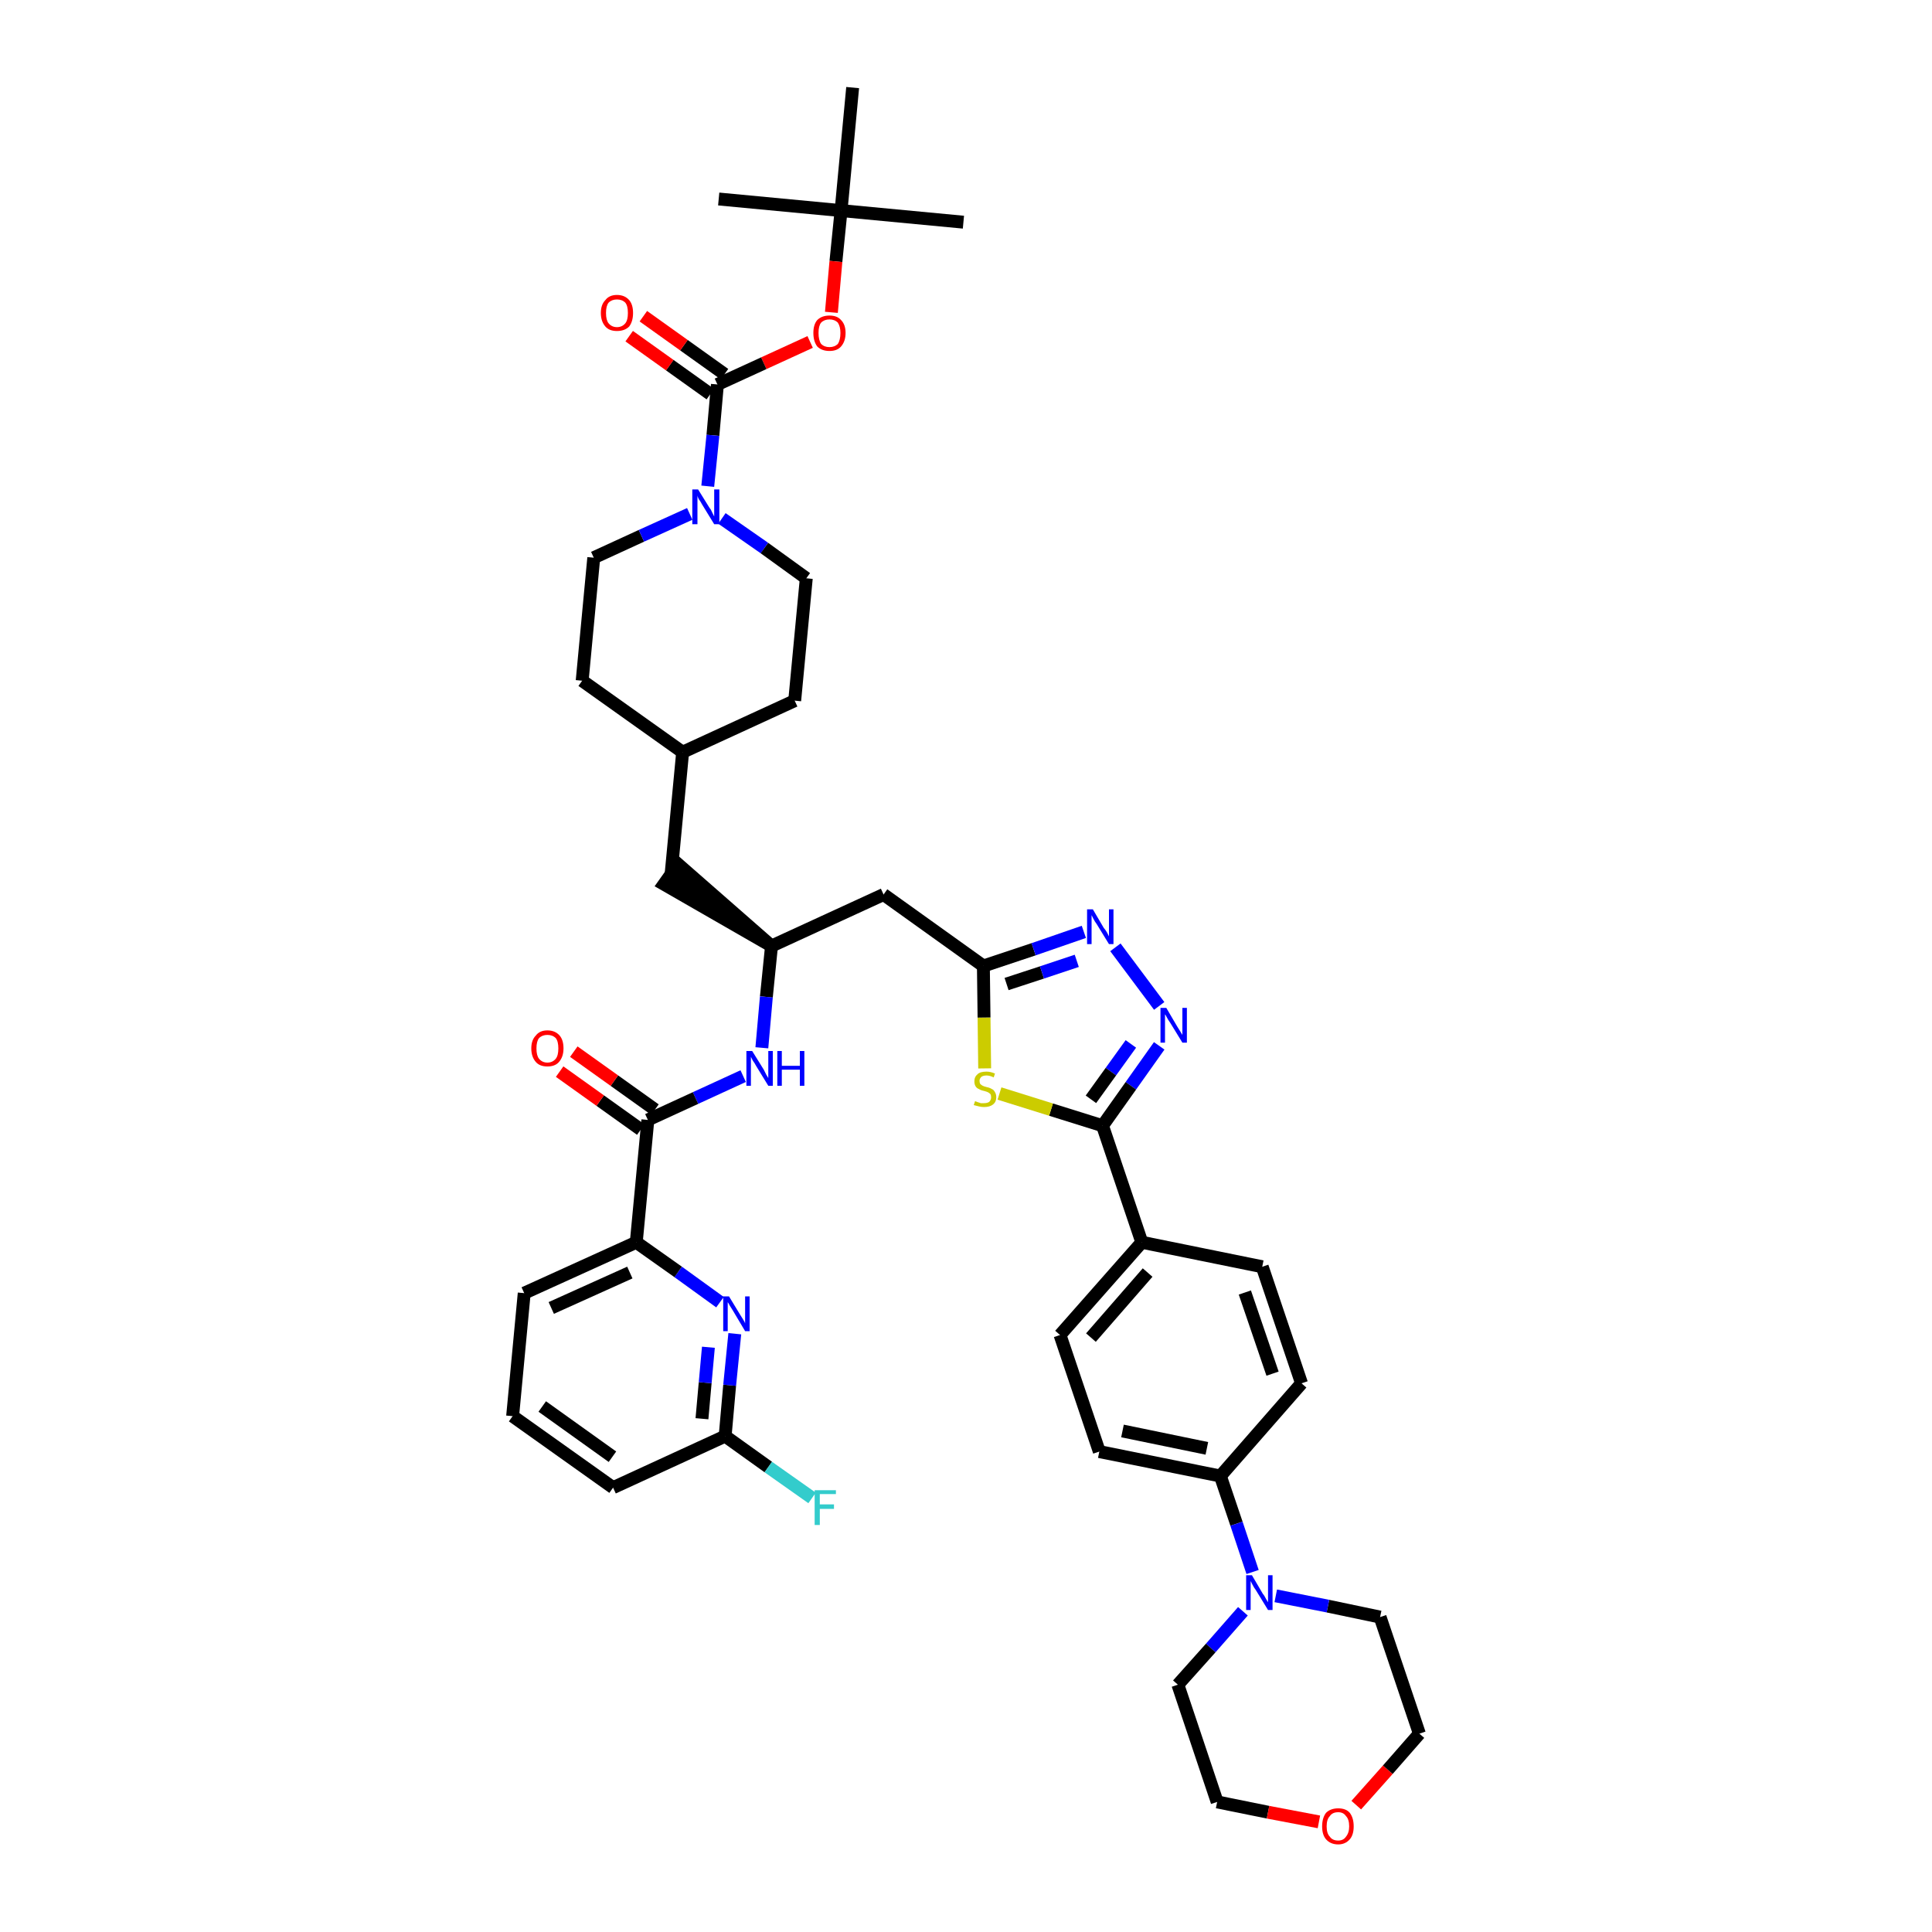 <?xml version='1.0' encoding='iso-8859-1'?>
<svg version='1.1' baseProfile='full'
              xmlns='http://www.w3.org/2000/svg'
                      xmlns:rdkit='http://www.rdkit.org/xml'
                      xmlns:xlink='http://www.w3.org/1999/xlink'
                  xml:space='preserve'
width='300px' height='300px' viewBox='0 0 300 300'>
<!-- END OF HEADER -->
<path class='bond-0 atom-0 atom-1' d='M 149.6,34.5 L 130.6,32.7' style='fill:none;fill-rule:evenodd;stroke:#000000;stroke-width:2.0px;stroke-linecap:butt;stroke-linejoin:miter;stroke-opacity:1' />
<path class='bond-1 atom-1 atom-2' d='M 130.6,32.7 L 111.6,30.9' style='fill:none;fill-rule:evenodd;stroke:#000000;stroke-width:2.0px;stroke-linecap:butt;stroke-linejoin:miter;stroke-opacity:1' />
<path class='bond-2 atom-1 atom-3' d='M 130.6,32.7 L 132.4,13.6' style='fill:none;fill-rule:evenodd;stroke:#000000;stroke-width:2.0px;stroke-linecap:butt;stroke-linejoin:miter;stroke-opacity:1' />
<path class='bond-3 atom-1 atom-4' d='M 130.6,32.7 L 129.8,40.6' style='fill:none;fill-rule:evenodd;stroke:#000000;stroke-width:2.0px;stroke-linecap:butt;stroke-linejoin:miter;stroke-opacity:1' />
<path class='bond-3 atom-1 atom-4' d='M 129.8,40.6 L 129.1,48.5' style='fill:none;fill-rule:evenodd;stroke:#FF0000;stroke-width:2.0px;stroke-linecap:butt;stroke-linejoin:miter;stroke-opacity:1' />
<path class='bond-4 atom-4 atom-5' d='M 125.8,53.1 L 118.6,56.4' style='fill:none;fill-rule:evenodd;stroke:#FF0000;stroke-width:2.0px;stroke-linecap:butt;stroke-linejoin:miter;stroke-opacity:1' />
<path class='bond-4 atom-4 atom-5' d='M 118.6,56.4 L 111.4,59.7' style='fill:none;fill-rule:evenodd;stroke:#000000;stroke-width:2.0px;stroke-linecap:butt;stroke-linejoin:miter;stroke-opacity:1' />
<path class='bond-5 atom-5 atom-6' d='M 112.5,58.1 L 106.2,53.6' style='fill:none;fill-rule:evenodd;stroke:#000000;stroke-width:2.0px;stroke-linecap:butt;stroke-linejoin:miter;stroke-opacity:1' />
<path class='bond-5 atom-5 atom-6' d='M 106.2,53.6 L 99.9,49.1' style='fill:none;fill-rule:evenodd;stroke:#FF0000;stroke-width:2.0px;stroke-linecap:butt;stroke-linejoin:miter;stroke-opacity:1' />
<path class='bond-5 atom-5 atom-6' d='M 110.3,61.2 L 104.0,56.7' style='fill:none;fill-rule:evenodd;stroke:#000000;stroke-width:2.0px;stroke-linecap:butt;stroke-linejoin:miter;stroke-opacity:1' />
<path class='bond-5 atom-5 atom-6' d='M 104.0,56.7 L 97.7,52.2' style='fill:none;fill-rule:evenodd;stroke:#FF0000;stroke-width:2.0px;stroke-linecap:butt;stroke-linejoin:miter;stroke-opacity:1' />
<path class='bond-6 atom-5 atom-7' d='M 111.4,59.7 L 110.7,67.6' style='fill:none;fill-rule:evenodd;stroke:#000000;stroke-width:2.0px;stroke-linecap:butt;stroke-linejoin:miter;stroke-opacity:1' />
<path class='bond-6 atom-5 atom-7' d='M 110.7,67.6 L 109.9,75.5' style='fill:none;fill-rule:evenodd;stroke:#0000FF;stroke-width:2.0px;stroke-linecap:butt;stroke-linejoin:miter;stroke-opacity:1' />
<path class='bond-7 atom-7 atom-8' d='M 112.1,80.5 L 118.7,85.1' style='fill:none;fill-rule:evenodd;stroke:#0000FF;stroke-width:2.0px;stroke-linecap:butt;stroke-linejoin:miter;stroke-opacity:1' />
<path class='bond-7 atom-7 atom-8' d='M 118.7,85.1 L 125.2,89.8' style='fill:none;fill-rule:evenodd;stroke:#000000;stroke-width:2.0px;stroke-linecap:butt;stroke-linejoin:miter;stroke-opacity:1' />
<path class='bond-42 atom-42 atom-7' d='M 92.2,86.6 L 99.6,83.2' style='fill:none;fill-rule:evenodd;stroke:#000000;stroke-width:2.0px;stroke-linecap:butt;stroke-linejoin:miter;stroke-opacity:1' />
<path class='bond-42 atom-42 atom-7' d='M 99.6,83.2 L 107.1,79.8' style='fill:none;fill-rule:evenodd;stroke:#0000FF;stroke-width:2.0px;stroke-linecap:butt;stroke-linejoin:miter;stroke-opacity:1' />
<path class='bond-8 atom-8 atom-9' d='M 125.2,89.8 L 123.4,108.8' style='fill:none;fill-rule:evenodd;stroke:#000000;stroke-width:2.0px;stroke-linecap:butt;stroke-linejoin:miter;stroke-opacity:1' />
<path class='bond-9 atom-9 atom-10' d='M 123.4,108.8 L 106.0,116.8' style='fill:none;fill-rule:evenodd;stroke:#000000;stroke-width:2.0px;stroke-linecap:butt;stroke-linejoin:miter;stroke-opacity:1' />
<path class='bond-10 atom-10 atom-11' d='M 106.0,116.8 L 104.2,135.8' style='fill:none;fill-rule:evenodd;stroke:#000000;stroke-width:2.0px;stroke-linecap:butt;stroke-linejoin:miter;stroke-opacity:1' />
<path class='bond-40 atom-10 atom-41' d='M 106.0,116.8 L 90.4,105.7' style='fill:none;fill-rule:evenodd;stroke:#000000;stroke-width:2.0px;stroke-linecap:butt;stroke-linejoin:miter;stroke-opacity:1' />
<path class='bond-11 atom-12 atom-11' d='M 119.8,146.9 L 105.3,134.2 L 103.1,137.3 Z' style='fill:#000000;fill-rule:evenodd;fill-opacity:1;stroke:#000000;stroke-width:2.0px;stroke-linecap:butt;stroke-linejoin:miter;stroke-opacity:1;' />
<path class='bond-12 atom-12 atom-13' d='M 119.8,146.9 L 137.2,138.9' style='fill:none;fill-rule:evenodd;stroke:#000000;stroke-width:2.0px;stroke-linecap:butt;stroke-linejoin:miter;stroke-opacity:1' />
<path class='bond-30 atom-12 atom-31' d='M 119.8,146.9 L 119.0,154.8' style='fill:none;fill-rule:evenodd;stroke:#000000;stroke-width:2.0px;stroke-linecap:butt;stroke-linejoin:miter;stroke-opacity:1' />
<path class='bond-30 atom-12 atom-31' d='M 119.0,154.8 L 118.3,162.7' style='fill:none;fill-rule:evenodd;stroke:#0000FF;stroke-width:2.0px;stroke-linecap:butt;stroke-linejoin:miter;stroke-opacity:1' />
<path class='bond-13 atom-13 atom-14' d='M 137.2,138.9 L 152.7,150.0' style='fill:none;fill-rule:evenodd;stroke:#000000;stroke-width:2.0px;stroke-linecap:butt;stroke-linejoin:miter;stroke-opacity:1' />
<path class='bond-14 atom-14 atom-15' d='M 152.7,150.0 L 160.5,147.4' style='fill:none;fill-rule:evenodd;stroke:#000000;stroke-width:2.0px;stroke-linecap:butt;stroke-linejoin:miter;stroke-opacity:1' />
<path class='bond-14 atom-14 atom-15' d='M 160.5,147.4 L 168.3,144.7' style='fill:none;fill-rule:evenodd;stroke:#0000FF;stroke-width:2.0px;stroke-linecap:butt;stroke-linejoin:miter;stroke-opacity:1' />
<path class='bond-14 atom-14 atom-15' d='M 156.3,152.8 L 161.8,151.0' style='fill:none;fill-rule:evenodd;stroke:#000000;stroke-width:2.0px;stroke-linecap:butt;stroke-linejoin:miter;stroke-opacity:1' />
<path class='bond-14 atom-14 atom-15' d='M 161.8,151.0 L 167.2,149.2' style='fill:none;fill-rule:evenodd;stroke:#0000FF;stroke-width:2.0px;stroke-linecap:butt;stroke-linejoin:miter;stroke-opacity:1' />
<path class='bond-43 atom-30 atom-14' d='M 152.9,165.9 L 152.8,158.0' style='fill:none;fill-rule:evenodd;stroke:#CCCC00;stroke-width:2.0px;stroke-linecap:butt;stroke-linejoin:miter;stroke-opacity:1' />
<path class='bond-43 atom-30 atom-14' d='M 152.8,158.0 L 152.7,150.0' style='fill:none;fill-rule:evenodd;stroke:#000000;stroke-width:2.0px;stroke-linecap:butt;stroke-linejoin:miter;stroke-opacity:1' />
<path class='bond-15 atom-15 atom-16' d='M 173.2,147.1 L 180.0,156.2' style='fill:none;fill-rule:evenodd;stroke:#0000FF;stroke-width:2.0px;stroke-linecap:butt;stroke-linejoin:miter;stroke-opacity:1' />
<path class='bond-16 atom-16 atom-17' d='M 180.0,162.4 L 175.6,168.6' style='fill:none;fill-rule:evenodd;stroke:#0000FF;stroke-width:2.0px;stroke-linecap:butt;stroke-linejoin:miter;stroke-opacity:1' />
<path class='bond-16 atom-16 atom-17' d='M 175.6,168.6 L 171.2,174.8' style='fill:none;fill-rule:evenodd;stroke:#000000;stroke-width:2.0px;stroke-linecap:butt;stroke-linejoin:miter;stroke-opacity:1' />
<path class='bond-16 atom-16 atom-17' d='M 175.6,162.1 L 172.5,166.4' style='fill:none;fill-rule:evenodd;stroke:#0000FF;stroke-width:2.0px;stroke-linecap:butt;stroke-linejoin:miter;stroke-opacity:1' />
<path class='bond-16 atom-16 atom-17' d='M 172.5,166.4 L 169.4,170.7' style='fill:none;fill-rule:evenodd;stroke:#000000;stroke-width:2.0px;stroke-linecap:butt;stroke-linejoin:miter;stroke-opacity:1' />
<path class='bond-17 atom-17 atom-18' d='M 171.2,174.8 L 177.3,192.9' style='fill:none;fill-rule:evenodd;stroke:#000000;stroke-width:2.0px;stroke-linecap:butt;stroke-linejoin:miter;stroke-opacity:1' />
<path class='bond-29 atom-17 atom-30' d='M 171.2,174.8 L 163.2,172.3' style='fill:none;fill-rule:evenodd;stroke:#000000;stroke-width:2.0px;stroke-linecap:butt;stroke-linejoin:miter;stroke-opacity:1' />
<path class='bond-29 atom-17 atom-30' d='M 163.2,172.3 L 155.2,169.8' style='fill:none;fill-rule:evenodd;stroke:#CCCC00;stroke-width:2.0px;stroke-linecap:butt;stroke-linejoin:miter;stroke-opacity:1' />
<path class='bond-18 atom-18 atom-19' d='M 177.3,192.9 L 164.6,207.3' style='fill:none;fill-rule:evenodd;stroke:#000000;stroke-width:2.0px;stroke-linecap:butt;stroke-linejoin:miter;stroke-opacity:1' />
<path class='bond-18 atom-18 atom-19' d='M 178.2,197.6 L 169.4,207.7' style='fill:none;fill-rule:evenodd;stroke:#000000;stroke-width:2.0px;stroke-linecap:butt;stroke-linejoin:miter;stroke-opacity:1' />
<path class='bond-45 atom-29 atom-18' d='M 196.0,196.7 L 177.3,192.9' style='fill:none;fill-rule:evenodd;stroke:#000000;stroke-width:2.0px;stroke-linecap:butt;stroke-linejoin:miter;stroke-opacity:1' />
<path class='bond-19 atom-19 atom-20' d='M 164.6,207.3 L 170.7,225.4' style='fill:none;fill-rule:evenodd;stroke:#000000;stroke-width:2.0px;stroke-linecap:butt;stroke-linejoin:miter;stroke-opacity:1' />
<path class='bond-20 atom-20 atom-21' d='M 170.7,225.4 L 189.5,229.2' style='fill:none;fill-rule:evenodd;stroke:#000000;stroke-width:2.0px;stroke-linecap:butt;stroke-linejoin:miter;stroke-opacity:1' />
<path class='bond-20 atom-20 atom-21' d='M 174.3,222.2 L 187.4,224.9' style='fill:none;fill-rule:evenodd;stroke:#000000;stroke-width:2.0px;stroke-linecap:butt;stroke-linejoin:miter;stroke-opacity:1' />
<path class='bond-21 atom-21 atom-22' d='M 189.5,229.2 L 192.0,236.6' style='fill:none;fill-rule:evenodd;stroke:#000000;stroke-width:2.0px;stroke-linecap:butt;stroke-linejoin:miter;stroke-opacity:1' />
<path class='bond-21 atom-21 atom-22' d='M 192.0,236.6 L 194.5,244.1' style='fill:none;fill-rule:evenodd;stroke:#0000FF;stroke-width:2.0px;stroke-linecap:butt;stroke-linejoin:miter;stroke-opacity:1' />
<path class='bond-27 atom-21 atom-28' d='M 189.5,229.2 L 202.1,214.8' style='fill:none;fill-rule:evenodd;stroke:#000000;stroke-width:2.0px;stroke-linecap:butt;stroke-linejoin:miter;stroke-opacity:1' />
<path class='bond-22 atom-22 atom-23' d='M 193.0,250.2 L 188.0,255.9' style='fill:none;fill-rule:evenodd;stroke:#0000FF;stroke-width:2.0px;stroke-linecap:butt;stroke-linejoin:miter;stroke-opacity:1' />
<path class='bond-22 atom-22 atom-23' d='M 188.0,255.9 L 182.9,261.6' style='fill:none;fill-rule:evenodd;stroke:#000000;stroke-width:2.0px;stroke-linecap:butt;stroke-linejoin:miter;stroke-opacity:1' />
<path class='bond-46 atom-27 atom-22' d='M 214.3,251.1 L 206.2,249.4' style='fill:none;fill-rule:evenodd;stroke:#000000;stroke-width:2.0px;stroke-linecap:butt;stroke-linejoin:miter;stroke-opacity:1' />
<path class='bond-46 atom-27 atom-22' d='M 206.2,249.4 L 198.1,247.8' style='fill:none;fill-rule:evenodd;stroke:#0000FF;stroke-width:2.0px;stroke-linecap:butt;stroke-linejoin:miter;stroke-opacity:1' />
<path class='bond-23 atom-23 atom-24' d='M 182.9,261.6 L 189.0,279.8' style='fill:none;fill-rule:evenodd;stroke:#000000;stroke-width:2.0px;stroke-linecap:butt;stroke-linejoin:miter;stroke-opacity:1' />
<path class='bond-24 atom-24 atom-25' d='M 189.0,279.8 L 196.9,281.4' style='fill:none;fill-rule:evenodd;stroke:#000000;stroke-width:2.0px;stroke-linecap:butt;stroke-linejoin:miter;stroke-opacity:1' />
<path class='bond-24 atom-24 atom-25' d='M 196.9,281.4 L 204.8,282.9' style='fill:none;fill-rule:evenodd;stroke:#FF0000;stroke-width:2.0px;stroke-linecap:butt;stroke-linejoin:miter;stroke-opacity:1' />
<path class='bond-25 atom-25 atom-26' d='M 210.6,280.3 L 215.5,274.8' style='fill:none;fill-rule:evenodd;stroke:#FF0000;stroke-width:2.0px;stroke-linecap:butt;stroke-linejoin:miter;stroke-opacity:1' />
<path class='bond-25 atom-25 atom-26' d='M 215.5,274.8 L 220.4,269.2' style='fill:none;fill-rule:evenodd;stroke:#000000;stroke-width:2.0px;stroke-linecap:butt;stroke-linejoin:miter;stroke-opacity:1' />
<path class='bond-26 atom-26 atom-27' d='M 220.4,269.2 L 214.3,251.1' style='fill:none;fill-rule:evenodd;stroke:#000000;stroke-width:2.0px;stroke-linecap:butt;stroke-linejoin:miter;stroke-opacity:1' />
<path class='bond-28 atom-28 atom-29' d='M 202.1,214.8 L 196.0,196.7' style='fill:none;fill-rule:evenodd;stroke:#000000;stroke-width:2.0px;stroke-linecap:butt;stroke-linejoin:miter;stroke-opacity:1' />
<path class='bond-28 atom-28 atom-29' d='M 197.6,213.3 L 193.3,200.7' style='fill:none;fill-rule:evenodd;stroke:#000000;stroke-width:2.0px;stroke-linecap:butt;stroke-linejoin:miter;stroke-opacity:1' />
<path class='bond-31 atom-31 atom-32' d='M 115.4,167.1 L 108.0,170.5' style='fill:none;fill-rule:evenodd;stroke:#0000FF;stroke-width:2.0px;stroke-linecap:butt;stroke-linejoin:miter;stroke-opacity:1' />
<path class='bond-31 atom-31 atom-32' d='M 108.0,170.5 L 100.6,173.9' style='fill:none;fill-rule:evenodd;stroke:#000000;stroke-width:2.0px;stroke-linecap:butt;stroke-linejoin:miter;stroke-opacity:1' />
<path class='bond-32 atom-32 atom-33' d='M 101.7,172.3 L 95.4,167.8' style='fill:none;fill-rule:evenodd;stroke:#000000;stroke-width:2.0px;stroke-linecap:butt;stroke-linejoin:miter;stroke-opacity:1' />
<path class='bond-32 atom-32 atom-33' d='M 95.4,167.8 L 89.1,163.3' style='fill:none;fill-rule:evenodd;stroke:#FF0000;stroke-width:2.0px;stroke-linecap:butt;stroke-linejoin:miter;stroke-opacity:1' />
<path class='bond-32 atom-32 atom-33' d='M 99.5,175.4 L 93.2,170.9' style='fill:none;fill-rule:evenodd;stroke:#000000;stroke-width:2.0px;stroke-linecap:butt;stroke-linejoin:miter;stroke-opacity:1' />
<path class='bond-32 atom-32 atom-33' d='M 93.2,170.9 L 86.9,166.4' style='fill:none;fill-rule:evenodd;stroke:#FF0000;stroke-width:2.0px;stroke-linecap:butt;stroke-linejoin:miter;stroke-opacity:1' />
<path class='bond-33 atom-32 atom-34' d='M 100.6,173.9 L 98.8,192.9' style='fill:none;fill-rule:evenodd;stroke:#000000;stroke-width:2.0px;stroke-linecap:butt;stroke-linejoin:miter;stroke-opacity:1' />
<path class='bond-34 atom-34 atom-35' d='M 98.8,192.9 L 81.4,200.8' style='fill:none;fill-rule:evenodd;stroke:#000000;stroke-width:2.0px;stroke-linecap:butt;stroke-linejoin:miter;stroke-opacity:1' />
<path class='bond-34 atom-34 atom-35' d='M 97.8,197.6 L 85.6,203.1' style='fill:none;fill-rule:evenodd;stroke:#000000;stroke-width:2.0px;stroke-linecap:butt;stroke-linejoin:miter;stroke-opacity:1' />
<path class='bond-44 atom-40 atom-34' d='M 111.8,202.2 L 105.3,197.5' style='fill:none;fill-rule:evenodd;stroke:#0000FF;stroke-width:2.0px;stroke-linecap:butt;stroke-linejoin:miter;stroke-opacity:1' />
<path class='bond-44 atom-40 atom-34' d='M 105.3,197.5 L 98.8,192.9' style='fill:none;fill-rule:evenodd;stroke:#000000;stroke-width:2.0px;stroke-linecap:butt;stroke-linejoin:miter;stroke-opacity:1' />
<path class='bond-35 atom-35 atom-36' d='M 81.4,200.8 L 79.6,219.9' style='fill:none;fill-rule:evenodd;stroke:#000000;stroke-width:2.0px;stroke-linecap:butt;stroke-linejoin:miter;stroke-opacity:1' />
<path class='bond-36 atom-36 atom-37' d='M 79.6,219.9 L 95.2,231.0' style='fill:none;fill-rule:evenodd;stroke:#000000;stroke-width:2.0px;stroke-linecap:butt;stroke-linejoin:miter;stroke-opacity:1' />
<path class='bond-36 atom-36 atom-37' d='M 84.2,218.4 L 95.1,226.2' style='fill:none;fill-rule:evenodd;stroke:#000000;stroke-width:2.0px;stroke-linecap:butt;stroke-linejoin:miter;stroke-opacity:1' />
<path class='bond-37 atom-37 atom-38' d='M 95.2,231.0 L 112.6,223.0' style='fill:none;fill-rule:evenodd;stroke:#000000;stroke-width:2.0px;stroke-linecap:butt;stroke-linejoin:miter;stroke-opacity:1' />
<path class='bond-38 atom-38 atom-39' d='M 112.6,223.0 L 119.3,227.8' style='fill:none;fill-rule:evenodd;stroke:#000000;stroke-width:2.0px;stroke-linecap:butt;stroke-linejoin:miter;stroke-opacity:1' />
<path class='bond-38 atom-38 atom-39' d='M 119.3,227.8 L 126.1,232.6' style='fill:none;fill-rule:evenodd;stroke:#33CCCC;stroke-width:2.0px;stroke-linecap:butt;stroke-linejoin:miter;stroke-opacity:1' />
<path class='bond-39 atom-38 atom-40' d='M 112.6,223.0 L 113.3,215.1' style='fill:none;fill-rule:evenodd;stroke:#000000;stroke-width:2.0px;stroke-linecap:butt;stroke-linejoin:miter;stroke-opacity:1' />
<path class='bond-39 atom-38 atom-40' d='M 113.3,215.1 L 114.1,207.1' style='fill:none;fill-rule:evenodd;stroke:#0000FF;stroke-width:2.0px;stroke-linecap:butt;stroke-linejoin:miter;stroke-opacity:1' />
<path class='bond-39 atom-38 atom-40' d='M 109.0,220.3 L 109.5,214.7' style='fill:none;fill-rule:evenodd;stroke:#000000;stroke-width:2.0px;stroke-linecap:butt;stroke-linejoin:miter;stroke-opacity:1' />
<path class='bond-39 atom-38 atom-40' d='M 109.5,214.7 L 110.0,209.2' style='fill:none;fill-rule:evenodd;stroke:#0000FF;stroke-width:2.0px;stroke-linecap:butt;stroke-linejoin:miter;stroke-opacity:1' />
<path class='bond-41 atom-41 atom-42' d='M 90.4,105.7 L 92.2,86.6' style='fill:none;fill-rule:evenodd;stroke:#000000;stroke-width:2.0px;stroke-linecap:butt;stroke-linejoin:miter;stroke-opacity:1' />
<path  class='atom-4' d='M 126.3 51.7
Q 126.3 50.4, 126.9 49.7
Q 127.6 49.0, 128.8 49.0
Q 130.0 49.0, 130.6 49.7
Q 131.3 50.4, 131.3 51.7
Q 131.3 53.0, 130.6 53.8
Q 130.0 54.5, 128.8 54.5
Q 127.6 54.5, 126.9 53.8
Q 126.3 53.0, 126.3 51.7
M 128.8 53.9
Q 129.6 53.9, 130.1 53.4
Q 130.5 52.8, 130.5 51.7
Q 130.5 50.7, 130.1 50.1
Q 129.6 49.6, 128.8 49.6
Q 128.0 49.6, 127.5 50.1
Q 127.1 50.6, 127.1 51.7
Q 127.1 52.8, 127.5 53.4
Q 128.0 53.9, 128.8 53.9
' fill='#FF0000'/>
<path  class='atom-6' d='M 93.3 48.6
Q 93.3 47.3, 94.0 46.6
Q 94.6 45.8, 95.8 45.8
Q 97.0 45.8, 97.7 46.6
Q 98.3 47.3, 98.3 48.6
Q 98.3 49.9, 97.7 50.7
Q 97.0 51.4, 95.8 51.4
Q 94.6 51.4, 94.0 50.7
Q 93.3 49.9, 93.3 48.6
M 95.8 50.8
Q 96.6 50.8, 97.1 50.2
Q 97.5 49.7, 97.5 48.6
Q 97.5 47.5, 97.1 47.0
Q 96.6 46.5, 95.8 46.5
Q 95.0 46.5, 94.5 47.0
Q 94.1 47.5, 94.1 48.6
Q 94.1 49.7, 94.5 50.2
Q 95.0 50.8, 95.8 50.8
' fill='#FF0000'/>
<path  class='atom-7' d='M 108.4 76.0
L 110.2 78.9
Q 110.4 79.1, 110.6 79.6
Q 110.9 80.2, 110.9 80.2
L 110.9 76.0
L 111.7 76.0
L 111.7 81.4
L 110.9 81.4
L 109.0 78.3
Q 108.8 77.9, 108.5 77.5
Q 108.3 77.1, 108.3 76.9
L 108.3 81.4
L 107.5 81.4
L 107.5 76.0
L 108.4 76.0
' fill='#0000FF'/>
<path  class='atom-15' d='M 169.7 141.2
L 171.4 144.1
Q 171.6 144.3, 171.9 144.8
Q 172.2 145.4, 172.2 145.4
L 172.2 141.2
L 172.9 141.2
L 172.9 146.6
L 172.2 146.6
L 170.3 143.5
Q 170.0 143.1, 169.8 142.7
Q 169.6 142.3, 169.5 142.1
L 169.5 146.6
L 168.8 146.6
L 168.8 141.2
L 169.7 141.2
' fill='#0000FF'/>
<path  class='atom-16' d='M 181.1 156.5
L 182.8 159.4
Q 183.0 159.7, 183.3 160.2
Q 183.6 160.7, 183.6 160.7
L 183.6 156.5
L 184.3 156.5
L 184.3 161.9
L 183.6 161.9
L 181.7 158.8
Q 181.4 158.4, 181.2 158.0
Q 181.0 157.6, 180.9 157.5
L 180.9 161.9
L 180.2 161.9
L 180.2 156.5
L 181.1 156.5
' fill='#0000FF'/>
<path  class='atom-22' d='M 194.4 244.6
L 196.1 247.5
Q 196.3 247.7, 196.6 248.3
Q 196.9 248.8, 196.9 248.8
L 196.9 244.6
L 197.6 244.6
L 197.6 250.0
L 196.9 250.0
L 195.0 246.9
Q 194.7 246.5, 194.5 246.1
Q 194.3 245.7, 194.2 245.5
L 194.2 250.0
L 193.5 250.0
L 193.5 244.6
L 194.4 244.6
' fill='#0000FF'/>
<path  class='atom-25' d='M 205.3 283.6
Q 205.3 282.3, 205.9 281.5
Q 206.6 280.8, 207.8 280.8
Q 209.0 280.8, 209.6 281.5
Q 210.2 282.3, 210.2 283.6
Q 210.2 284.9, 209.6 285.6
Q 208.9 286.4, 207.8 286.4
Q 206.6 286.4, 205.9 285.6
Q 205.3 284.9, 205.3 283.6
M 207.8 285.8
Q 208.6 285.8, 209.0 285.2
Q 209.5 284.6, 209.5 283.6
Q 209.5 282.5, 209.0 282.0
Q 208.6 281.4, 207.8 281.4
Q 206.9 281.4, 206.5 282.0
Q 206.0 282.5, 206.0 283.6
Q 206.0 284.7, 206.5 285.2
Q 206.9 285.8, 207.8 285.8
' fill='#FF0000'/>
<path  class='atom-30' d='M 151.4 171.0
Q 151.5 171.0, 151.7 171.1
Q 152.0 171.2, 152.3 171.3
Q 152.5 171.3, 152.8 171.3
Q 153.3 171.3, 153.6 171.1
Q 153.9 170.8, 153.9 170.4
Q 153.9 170.1, 153.8 169.9
Q 153.6 169.7, 153.4 169.6
Q 153.2 169.5, 152.8 169.4
Q 152.3 169.3, 152.0 169.1
Q 151.7 169.0, 151.5 168.7
Q 151.3 168.4, 151.3 167.9
Q 151.3 167.2, 151.8 166.8
Q 152.2 166.4, 153.2 166.4
Q 153.8 166.4, 154.5 166.7
L 154.3 167.3
Q 153.7 167.0, 153.2 167.0
Q 152.7 167.0, 152.4 167.2
Q 152.1 167.5, 152.1 167.8
Q 152.1 168.1, 152.2 168.3
Q 152.4 168.5, 152.6 168.6
Q 152.8 168.7, 153.2 168.8
Q 153.7 168.9, 154.0 169.1
Q 154.3 169.2, 154.5 169.6
Q 154.7 169.9, 154.7 170.4
Q 154.7 171.1, 154.2 171.5
Q 153.7 171.9, 152.8 171.9
Q 152.4 171.9, 152.0 171.8
Q 151.6 171.7, 151.2 171.6
L 151.4 171.0
' fill='#CCCC00'/>
<path  class='atom-31' d='M 116.8 163.2
L 118.6 166.1
Q 118.7 166.3, 119.0 166.9
Q 119.3 167.4, 119.3 167.4
L 119.3 163.2
L 120.0 163.2
L 120.0 168.6
L 119.3 168.6
L 117.4 165.5
Q 117.2 165.1, 116.9 164.7
Q 116.7 164.3, 116.6 164.1
L 116.6 168.6
L 115.9 168.6
L 115.9 163.2
L 116.8 163.2
' fill='#0000FF'/>
<path  class='atom-31' d='M 120.7 163.2
L 121.4 163.2
L 121.4 165.5
L 124.2 165.5
L 124.2 163.2
L 124.9 163.2
L 124.9 168.6
L 124.2 168.6
L 124.2 166.1
L 121.4 166.1
L 121.4 168.6
L 120.7 168.6
L 120.7 163.2
' fill='#0000FF'/>
<path  class='atom-33' d='M 82.5 162.8
Q 82.5 161.5, 83.2 160.8
Q 83.8 160.0, 85.0 160.0
Q 86.2 160.0, 86.9 160.8
Q 87.5 161.5, 87.5 162.8
Q 87.5 164.1, 86.8 164.9
Q 86.2 165.6, 85.0 165.6
Q 83.8 165.6, 83.2 164.9
Q 82.5 164.1, 82.5 162.8
M 85.0 165.0
Q 85.8 165.0, 86.3 164.4
Q 86.7 163.9, 86.7 162.8
Q 86.7 161.7, 86.3 161.2
Q 85.8 160.7, 85.0 160.7
Q 84.2 160.7, 83.7 161.2
Q 83.3 161.7, 83.3 162.8
Q 83.3 163.9, 83.7 164.4
Q 84.2 165.0, 85.0 165.0
' fill='#FF0000'/>
<path  class='atom-39' d='M 126.5 231.4
L 129.8 231.4
L 129.8 232.0
L 127.3 232.0
L 127.3 233.6
L 129.5 233.6
L 129.5 234.3
L 127.3 234.3
L 127.3 236.8
L 126.5 236.8
L 126.5 231.4
' fill='#33CCCC'/>
<path  class='atom-40' d='M 113.2 201.3
L 114.9 204.1
Q 115.1 204.4, 115.4 204.9
Q 115.7 205.4, 115.7 205.5
L 115.7 201.3
L 116.4 201.3
L 116.4 206.7
L 115.7 206.7
L 113.8 203.5
Q 113.6 203.2, 113.3 202.7
Q 113.1 202.3, 113.0 202.2
L 113.0 206.7
L 112.3 206.7
L 112.3 201.3
L 113.2 201.3
' fill='#0000FF'/>
</svg>
